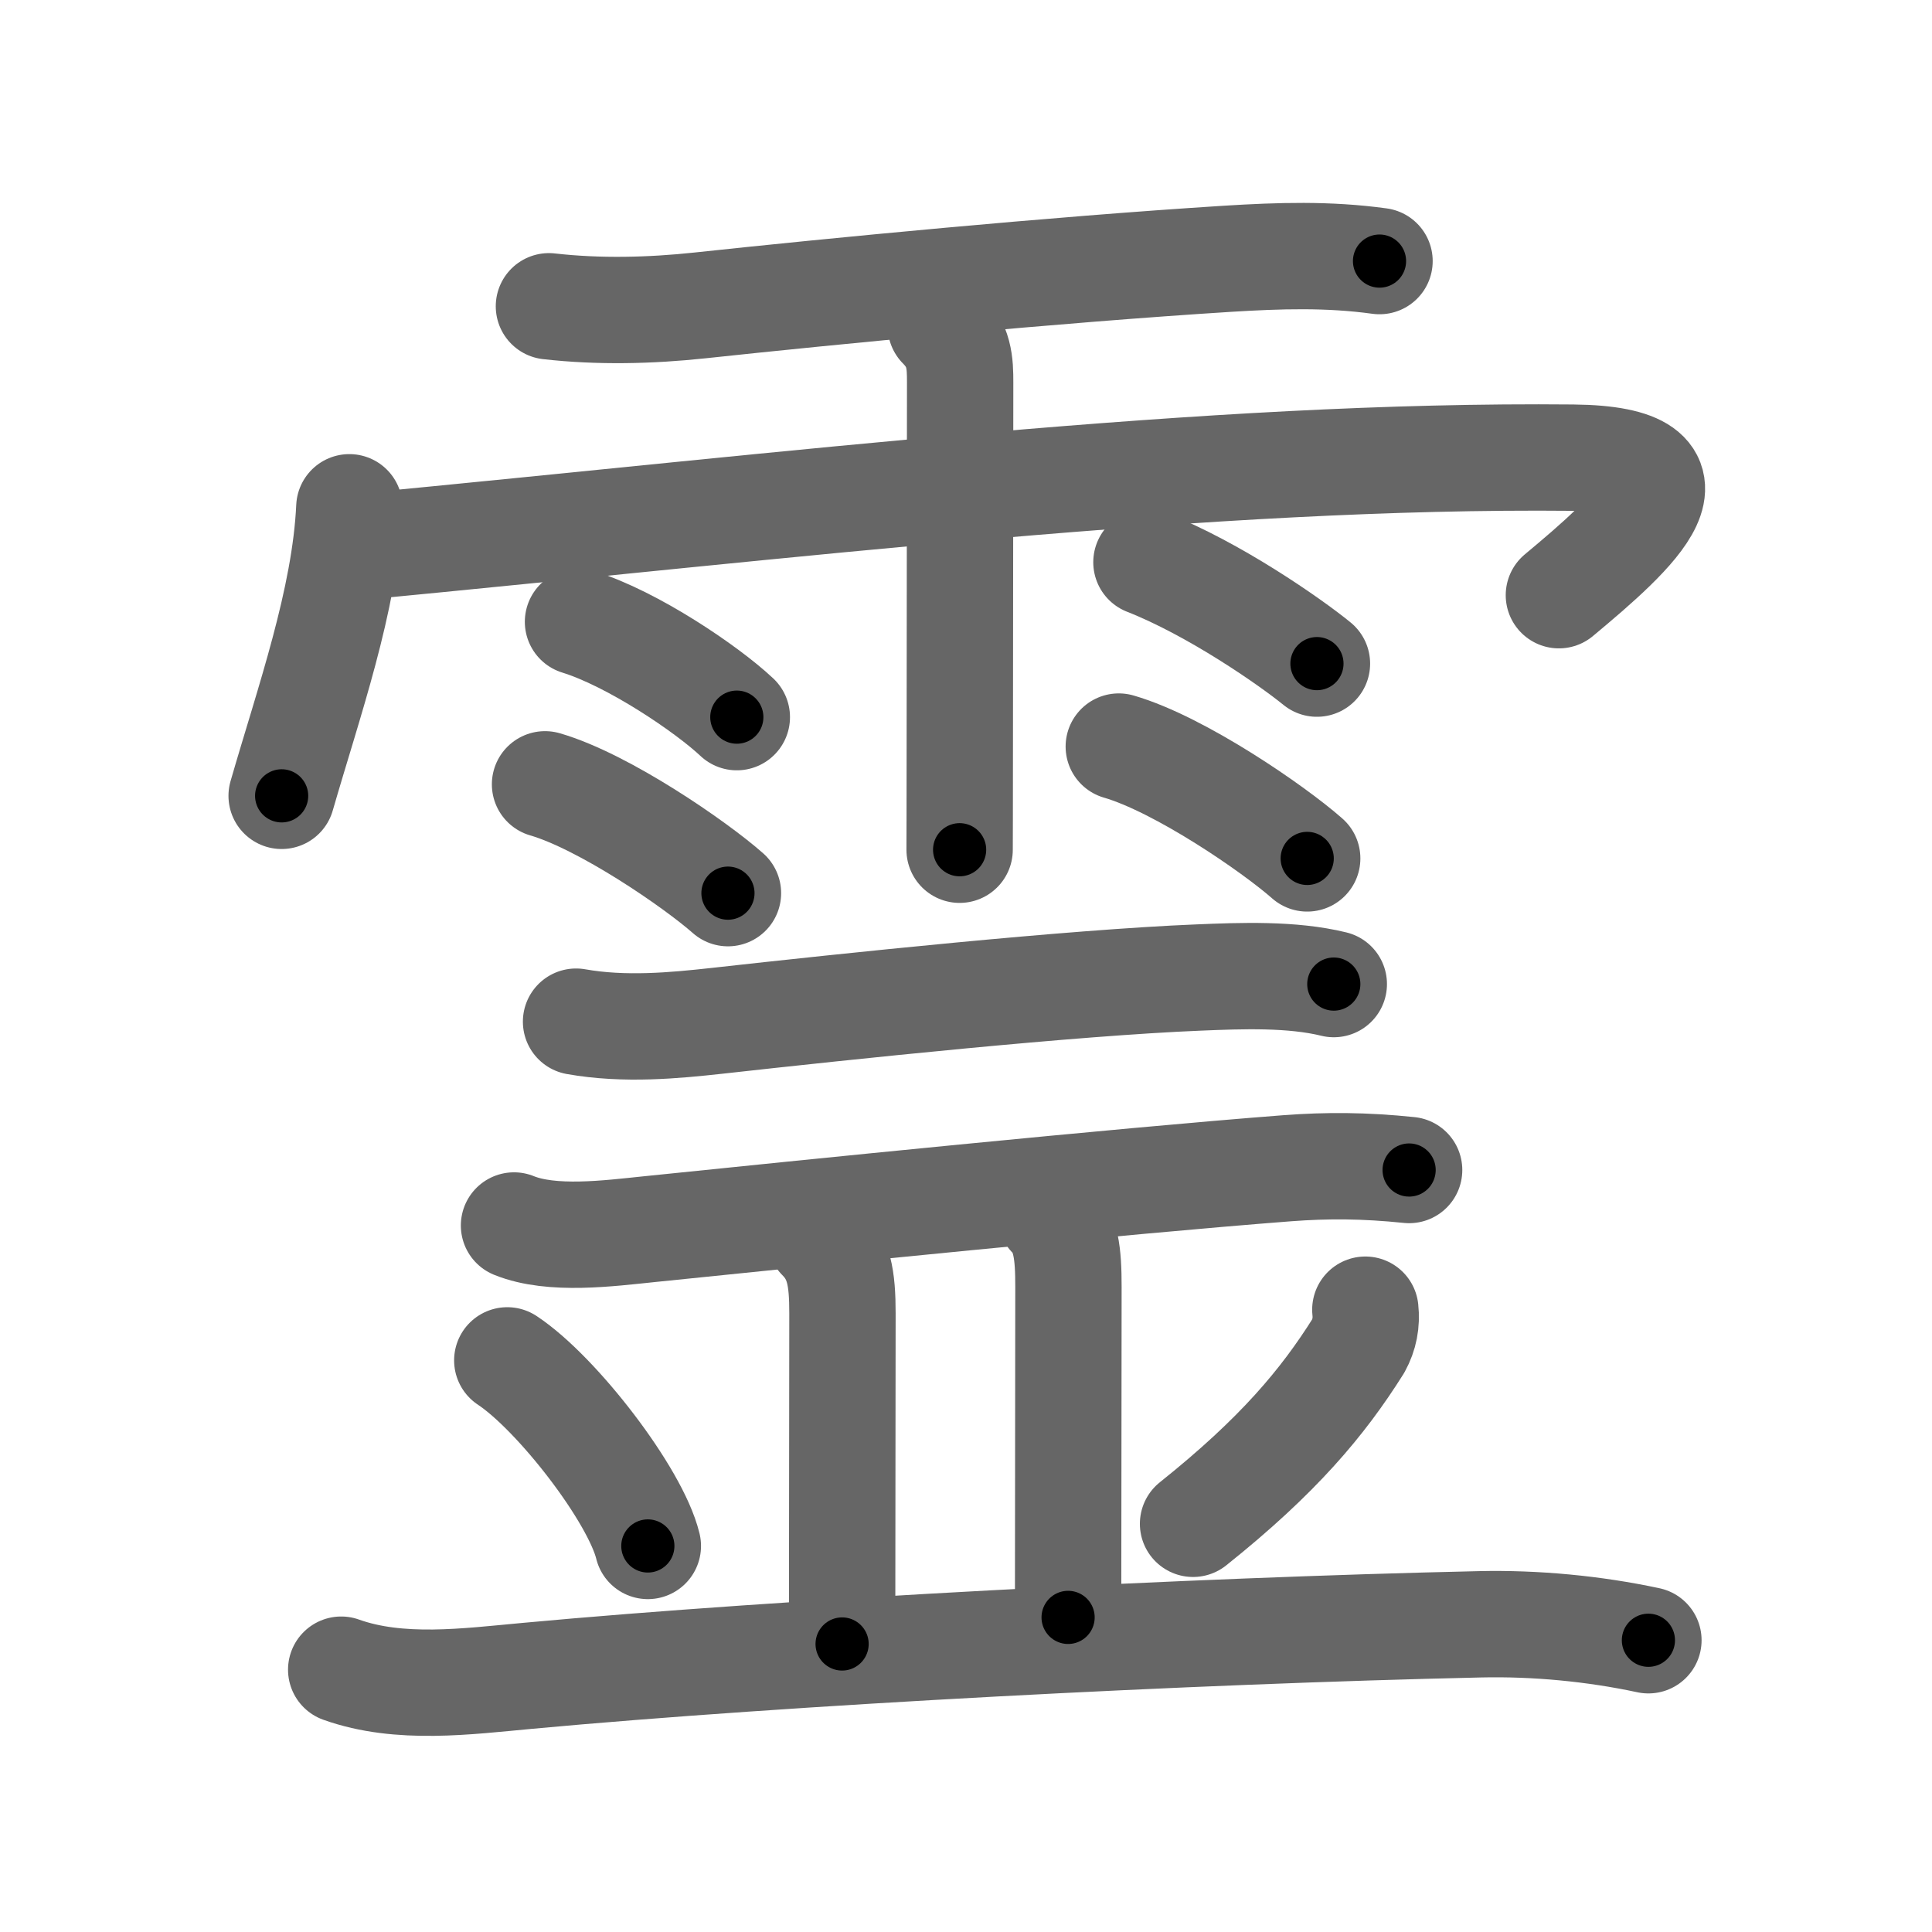 <svg xmlns="http://www.w3.org/2000/svg" viewBox="0 0 109 109" id="970a"><g fill="none" stroke="#666" stroke-width="6" stroke-linecap="round" stroke-linejoin="round"><g><g p4:phon="雨+2/1" xmlns:p4="http://kanjivg.tagaini.net"><path d="M30.97,17.28c2.81,0.32,5.72,0.25,8.53-0.05c7.45-0.8,19.92-2.01,29.75-2.63c2.92-0.18,5.68-0.27,8.58,0.13" /><path d="M19.71,28.62c-0.24,5.22-2.3,11.01-3.82,16.28" /><path d="M20.08,30.87c24.79-2.37,48.17-5.25,68.65-5.05c8.17,0.08,3.44,4.24-0.78,7.76" /><path d="M53.08,18.4c1.07,1.07,1.09,2.1,1.09,3.18c0,4-0.01,13.94-0.02,20.41c0,3.4-0.01,5.83-0.01,5.95" /><path d="M32.61,35.08c3.08,0.95,7.28,3.8,8.96,5.38" /><path d="M30.75,44.25c3.34,0.97,8.5,4.53,10.32,6.14" /><path d="M64.68,31.72c3.8,1.49,8.1,4.48,9.62,5.72" /><path d="M63.12,42.12c3.45,1,8.75,4.65,10.63,6.31" /></g><g><g><g p6:phon="雨+2/2" xmlns:p6="http://kanjivg.tagaini.net"><path d="M32.5,57.64c2.75,0.49,5.6,0.21,7.89-0.04c7.54-0.84,20.08-2.16,27.23-2.45c2.4-0.1,5.27-0.21,7.63,0.37" /></g><g><path d="M29,69.14c2.14,0.87,5.37,0.44,7.61,0.21c8.84-0.91,26.64-2.72,36.01-3.44c2.24-0.17,4.38-0.16,6.88,0.1" /></g></g><path d="M46.27,69.83c1.08,1.08,1.26,2.29,1.26,4.27c0,4.15-0.02,13.69-0.02,18.65" /><path d="M59.27,68.58c0.89,0.89,1.01,2.17,1.01,4.02c0,6.15-0.02,12.52-0.02,18.65" /><path d="M28.62,76.75c2.8,1.85,7.23,7.59,7.93,10.47" /><path d="M77.03,73.89c0.08,0.73-0.05,1.41-0.4,2.05c-2,3.18-4.51,6.19-9.32,10.03" /><path d="M19.25,94.2c3.3,1.18,7.11,0.66,10.49,0.35c14.7-1.36,37.51-2.55,53.76-2.91c3.13-0.07,6.42,0.24,9.5,0.9" /></g></g></g><g fill="none" stroke="#000" stroke-width="3" stroke-linecap="round" stroke-linejoin="round"><path d="M30.97,17.28c2.81,0.32,5.72,0.25,8.53-0.05c7.45-0.8,19.92-2.01,29.75-2.63c2.92-0.18,5.68-0.27,8.58,0.13" stroke-dasharray="47.012" stroke-dashoffset="47.012"><animate attributeName="stroke-dashoffset" values="47.012;47.012;0" dur="0.47s" fill="freeze" begin="0s;970a.click" /></path><path d="M19.71,28.62c-0.24,5.22-2.3,11.01-3.82,16.28" stroke-dasharray="16.765" stroke-dashoffset="16.765"><animate attributeName="stroke-dashoffset" values="16.765" fill="freeze" begin="970a.click" /><animate attributeName="stroke-dashoffset" values="16.765;16.765;0" keyTimes="0;0.737;1" dur="0.638s" fill="freeze" begin="0s;970a.click" /></path><path d="M20.08,30.87c24.79-2.37,48.17-5.25,68.65-5.05c8.17,0.08,3.44,4.24-0.78,7.76" stroke-dasharray="82.234" stroke-dashoffset="82.234"><animate attributeName="stroke-dashoffset" values="82.234" fill="freeze" begin="970a.click" /><animate attributeName="stroke-dashoffset" values="82.234;82.234;0" keyTimes="0;0.508;1" dur="1.256s" fill="freeze" begin="0s;970a.click" /></path><path d="M53.08,18.4c1.07,1.07,1.09,2.1,1.09,3.18c0,4-0.01,13.94-0.02,20.41c0,3.4-0.01,5.83-0.01,5.95" stroke-dasharray="29.836" stroke-dashoffset="29.836"><animate attributeName="stroke-dashoffset" values="29.836" fill="freeze" begin="970a.click" /><animate attributeName="stroke-dashoffset" values="29.836;29.836;0" keyTimes="0;0.808;1" dur="1.554s" fill="freeze" begin="0s;970a.click" /></path><path d="M32.61,35.08c3.08,0.95,7.28,3.8,8.96,5.38" stroke-dasharray="10.516" stroke-dashoffset="10.516"><animate attributeName="stroke-dashoffset" values="10.516" fill="freeze" begin="970a.click" /><animate attributeName="stroke-dashoffset" values="10.516;10.516;0" keyTimes="0;0.881;1" dur="1.764s" fill="freeze" begin="0s;970a.click" /></path><path d="M30.75,44.25c3.34,0.97,8.5,4.53,10.32,6.14" stroke-dasharray="12.074" stroke-dashoffset="12.074"><animate attributeName="stroke-dashoffset" values="12.074" fill="freeze" begin="970a.click" /><animate attributeName="stroke-dashoffset" values="12.074;12.074;0" keyTimes="0;0.88;1" dur="2.005s" fill="freeze" begin="0s;970a.click" /></path><path d="M64.68,31.72c3.8,1.49,8.1,4.48,9.62,5.72" stroke-dasharray="11.228" stroke-dashoffset="11.228"><animate attributeName="stroke-dashoffset" values="11.228" fill="freeze" begin="970a.click" /><animate attributeName="stroke-dashoffset" values="11.228;11.228;0" keyTimes="0;0.899;1" dur="2.23s" fill="freeze" begin="0s;970a.click" /></path><path d="M63.12,42.12c3.45,1,8.75,4.65,10.63,6.31" stroke-dasharray="12.429" stroke-dashoffset="12.429"><animate attributeName="stroke-dashoffset" values="12.429" fill="freeze" begin="970a.click" /><animate attributeName="stroke-dashoffset" values="12.429;12.429;0" keyTimes="0;0.9;1" dur="2.479s" fill="freeze" begin="0s;970a.click" /></path><path d="M32.5,57.64c2.75,0.49,5.6,0.21,7.89-0.04c7.54-0.84,20.08-2.16,27.23-2.45c2.4-0.1,5.27-0.21,7.63,0.37" stroke-dasharray="42.928" stroke-dashoffset="42.928"><animate attributeName="stroke-dashoffset" values="42.928" fill="freeze" begin="970a.click" /><animate attributeName="stroke-dashoffset" values="42.928;42.928;0" keyTimes="0;0.852;1" dur="2.908s" fill="freeze" begin="0s;970a.click" /></path><path d="M29,69.14c2.14,0.87,5.37,0.44,7.61,0.21c8.84-0.91,26.64-2.72,36.01-3.44c2.24-0.17,4.38-0.16,6.88,0.1" stroke-dasharray="50.75" stroke-dashoffset="50.75"><animate attributeName="stroke-dashoffset" values="50.75" fill="freeze" begin="970a.click" /><animate attributeName="stroke-dashoffset" values="50.75;50.75;0" keyTimes="0;0.852;1" dur="3.415s" fill="freeze" begin="0s;970a.click" /></path><path d="M46.27,69.83c1.08,1.08,1.26,2.29,1.26,4.27c0,4.15-0.02,13.69-0.02,18.65" stroke-dasharray="23.241" stroke-dashoffset="23.241"><animate attributeName="stroke-dashoffset" values="23.241" fill="freeze" begin="970a.click" /><animate attributeName="stroke-dashoffset" values="23.241;23.241;0" keyTimes="0;0.936;1" dur="3.647s" fill="freeze" begin="0s;970a.click" /></path><path d="M59.27,68.58c0.89,0.89,1.01,2.17,1.01,4.02c0,6.15-0.02,12.52-0.02,18.65" stroke-dasharray="22.91" stroke-dashoffset="22.91"><animate attributeName="stroke-dashoffset" values="22.91" fill="freeze" begin="970a.click" /><animate attributeName="stroke-dashoffset" values="22.91;22.91;0" keyTimes="0;0.941;1" dur="3.876s" fill="freeze" begin="0s;970a.click" /></path><path d="M28.62,76.75c2.8,1.85,7.23,7.59,7.93,10.47" stroke-dasharray="13.31" stroke-dashoffset="13.31"><animate attributeName="stroke-dashoffset" values="13.31" fill="freeze" begin="970a.click" /><animate attributeName="stroke-dashoffset" values="13.31;13.31;0" keyTimes="0;0.936;1" dur="4.142s" fill="freeze" begin="0s;970a.click" /></path><path d="M77.03,73.89c0.08,0.73-0.05,1.41-0.4,2.05c-2,3.18-4.51,6.19-9.32,10.03" stroke-dasharray="15.886" stroke-dashoffset="15.886"><animate attributeName="stroke-dashoffset" values="15.886" fill="freeze" begin="970a.click" /><animate attributeName="stroke-dashoffset" values="15.886;15.886;0" keyTimes="0;0.963;1" dur="4.301s" fill="freeze" begin="0s;970a.click" /></path><path d="M19.25,94.2c3.3,1.18,7.11,0.66,10.49,0.35c14.7-1.36,37.51-2.55,53.76-2.91c3.13-0.07,6.42,0.24,9.5,0.9" stroke-dasharray="73.997" stroke-dashoffset="73.997"><animate attributeName="stroke-dashoffset" values="73.997" fill="freeze" begin="970a.click" /><animate attributeName="stroke-dashoffset" values="73.997;73.997;0" keyTimes="0;0.886;1" dur="4.857s" fill="freeze" begin="0s;970a.click" /></path></g></svg>